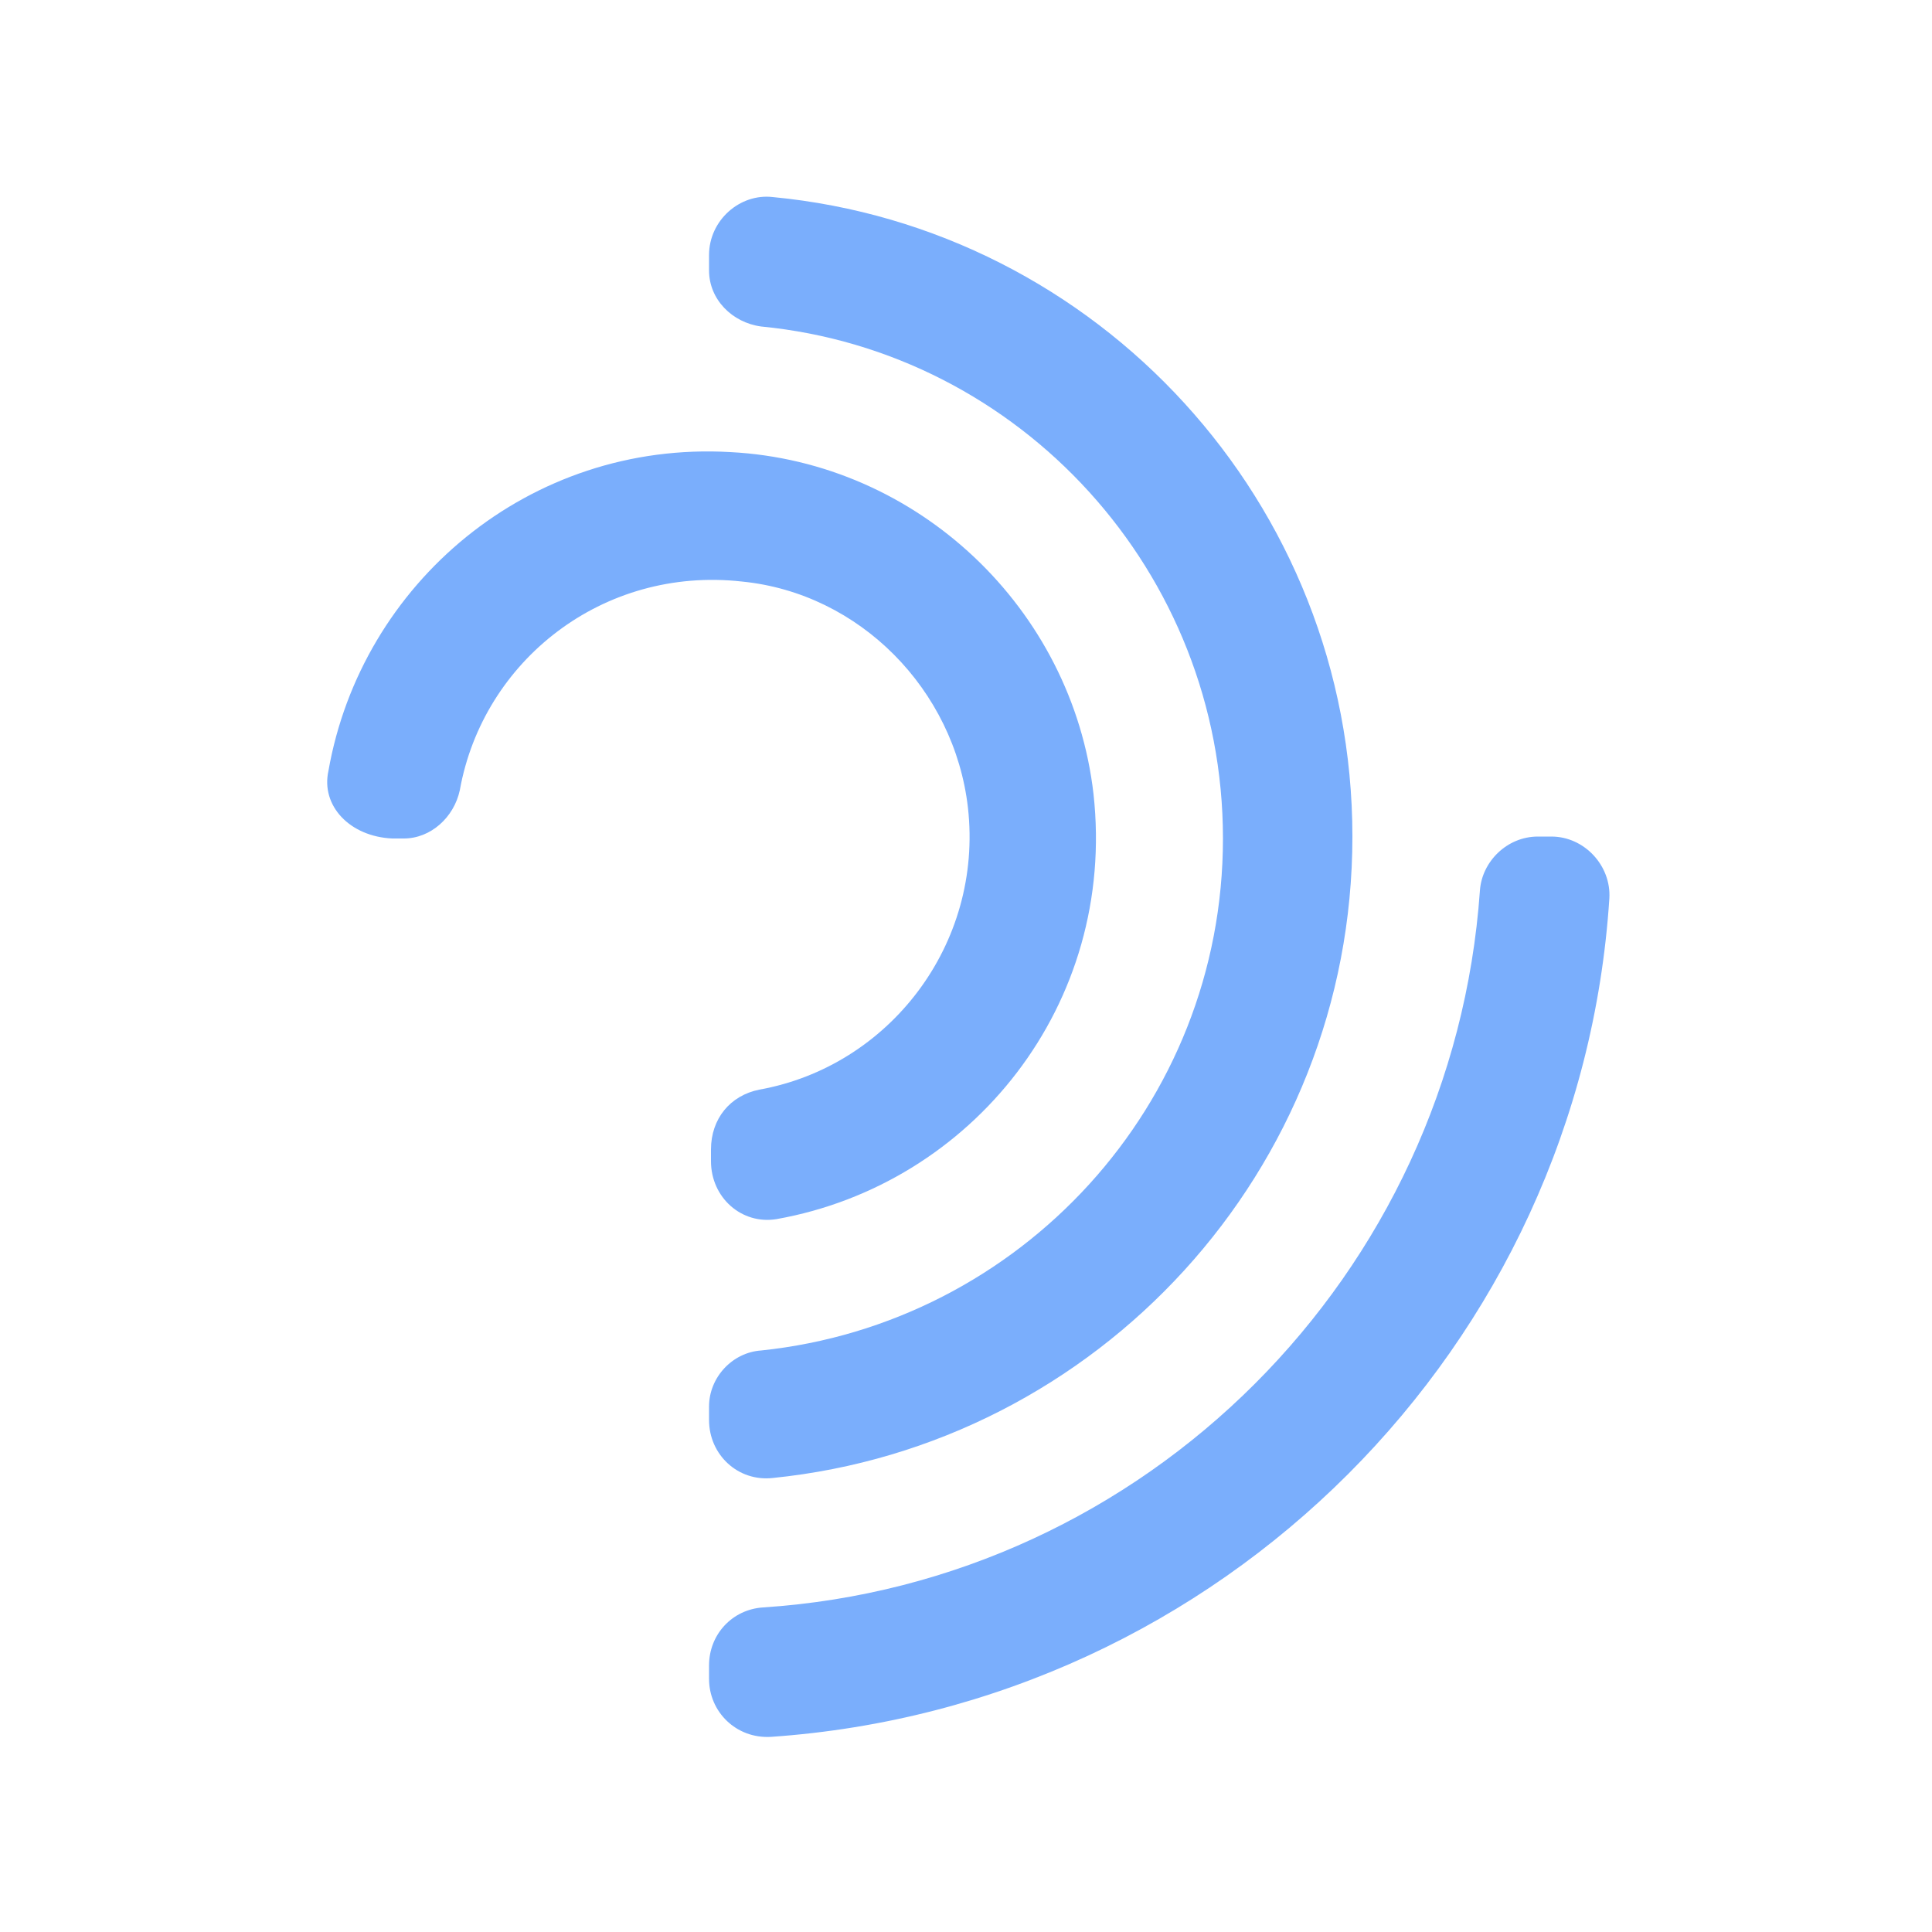 <svg width="32" height="32" viewBox="0 0 32 32" fill="none" xmlns="http://www.w3.org/2000/svg">
<g id="lines 1">
<path id="Vector" d="M24.512 14.752C24.064 21.12 18.976 26.208 12.64 26.624C12.128 26.656 11.744 27.072 11.744 27.584V27.808C11.744 28.352 12.192 28.8 12.768 28.768C20.224 28.256 26.176 22.304 26.656 14.88C26.688 14.336 26.24 13.856 25.696 13.856H25.472C24.96 13.856 24.544 14.272 24.512 14.752Z" fill="#7AAEFC"/>
<path id="Vector_2" d="M11.744 4.224C11.744 3.648 12.256 3.2 12.8 3.264C18.176 3.776 22.4 8.32 22.4 13.856C22.4 19.392 18.176 23.936 12.8 24.48C12.224 24.544 11.744 24.096 11.744 23.52V23.296C11.744 22.816 12.128 22.4 12.608 22.368C16.896 21.92 20.256 18.304 20.256 13.888C20.256 9.472 16.896 5.824 12.608 5.408C12.128 5.344 11.744 4.96 11.744 4.48V4.224Z" fill="#7AAEFC"/>
<path id="Vector_3" d="M5.44 12.768C5.984 9.664 8.768 7.296 12.096 7.488C15.2 7.648 17.76 10.08 18.112 13.152C18.496 16.64 16.096 19.616 12.864 20.192C12.288 20.288 11.776 19.84 11.776 19.232V19.04C11.776 18.528 12.096 18.144 12.576 18.048C14.72 17.664 16.288 15.648 16.032 13.376C15.808 11.424 14.24 9.824 12.288 9.632C9.984 9.376 8 10.944 7.616 13.088C7.52 13.536 7.136 13.888 6.688 13.888C6.592 13.888 6.496 13.888 6.496 13.888C5.792 13.856 5.312 13.344 5.44 12.768Z" fill="#7AAEFC"/>
</g>
</svg>
